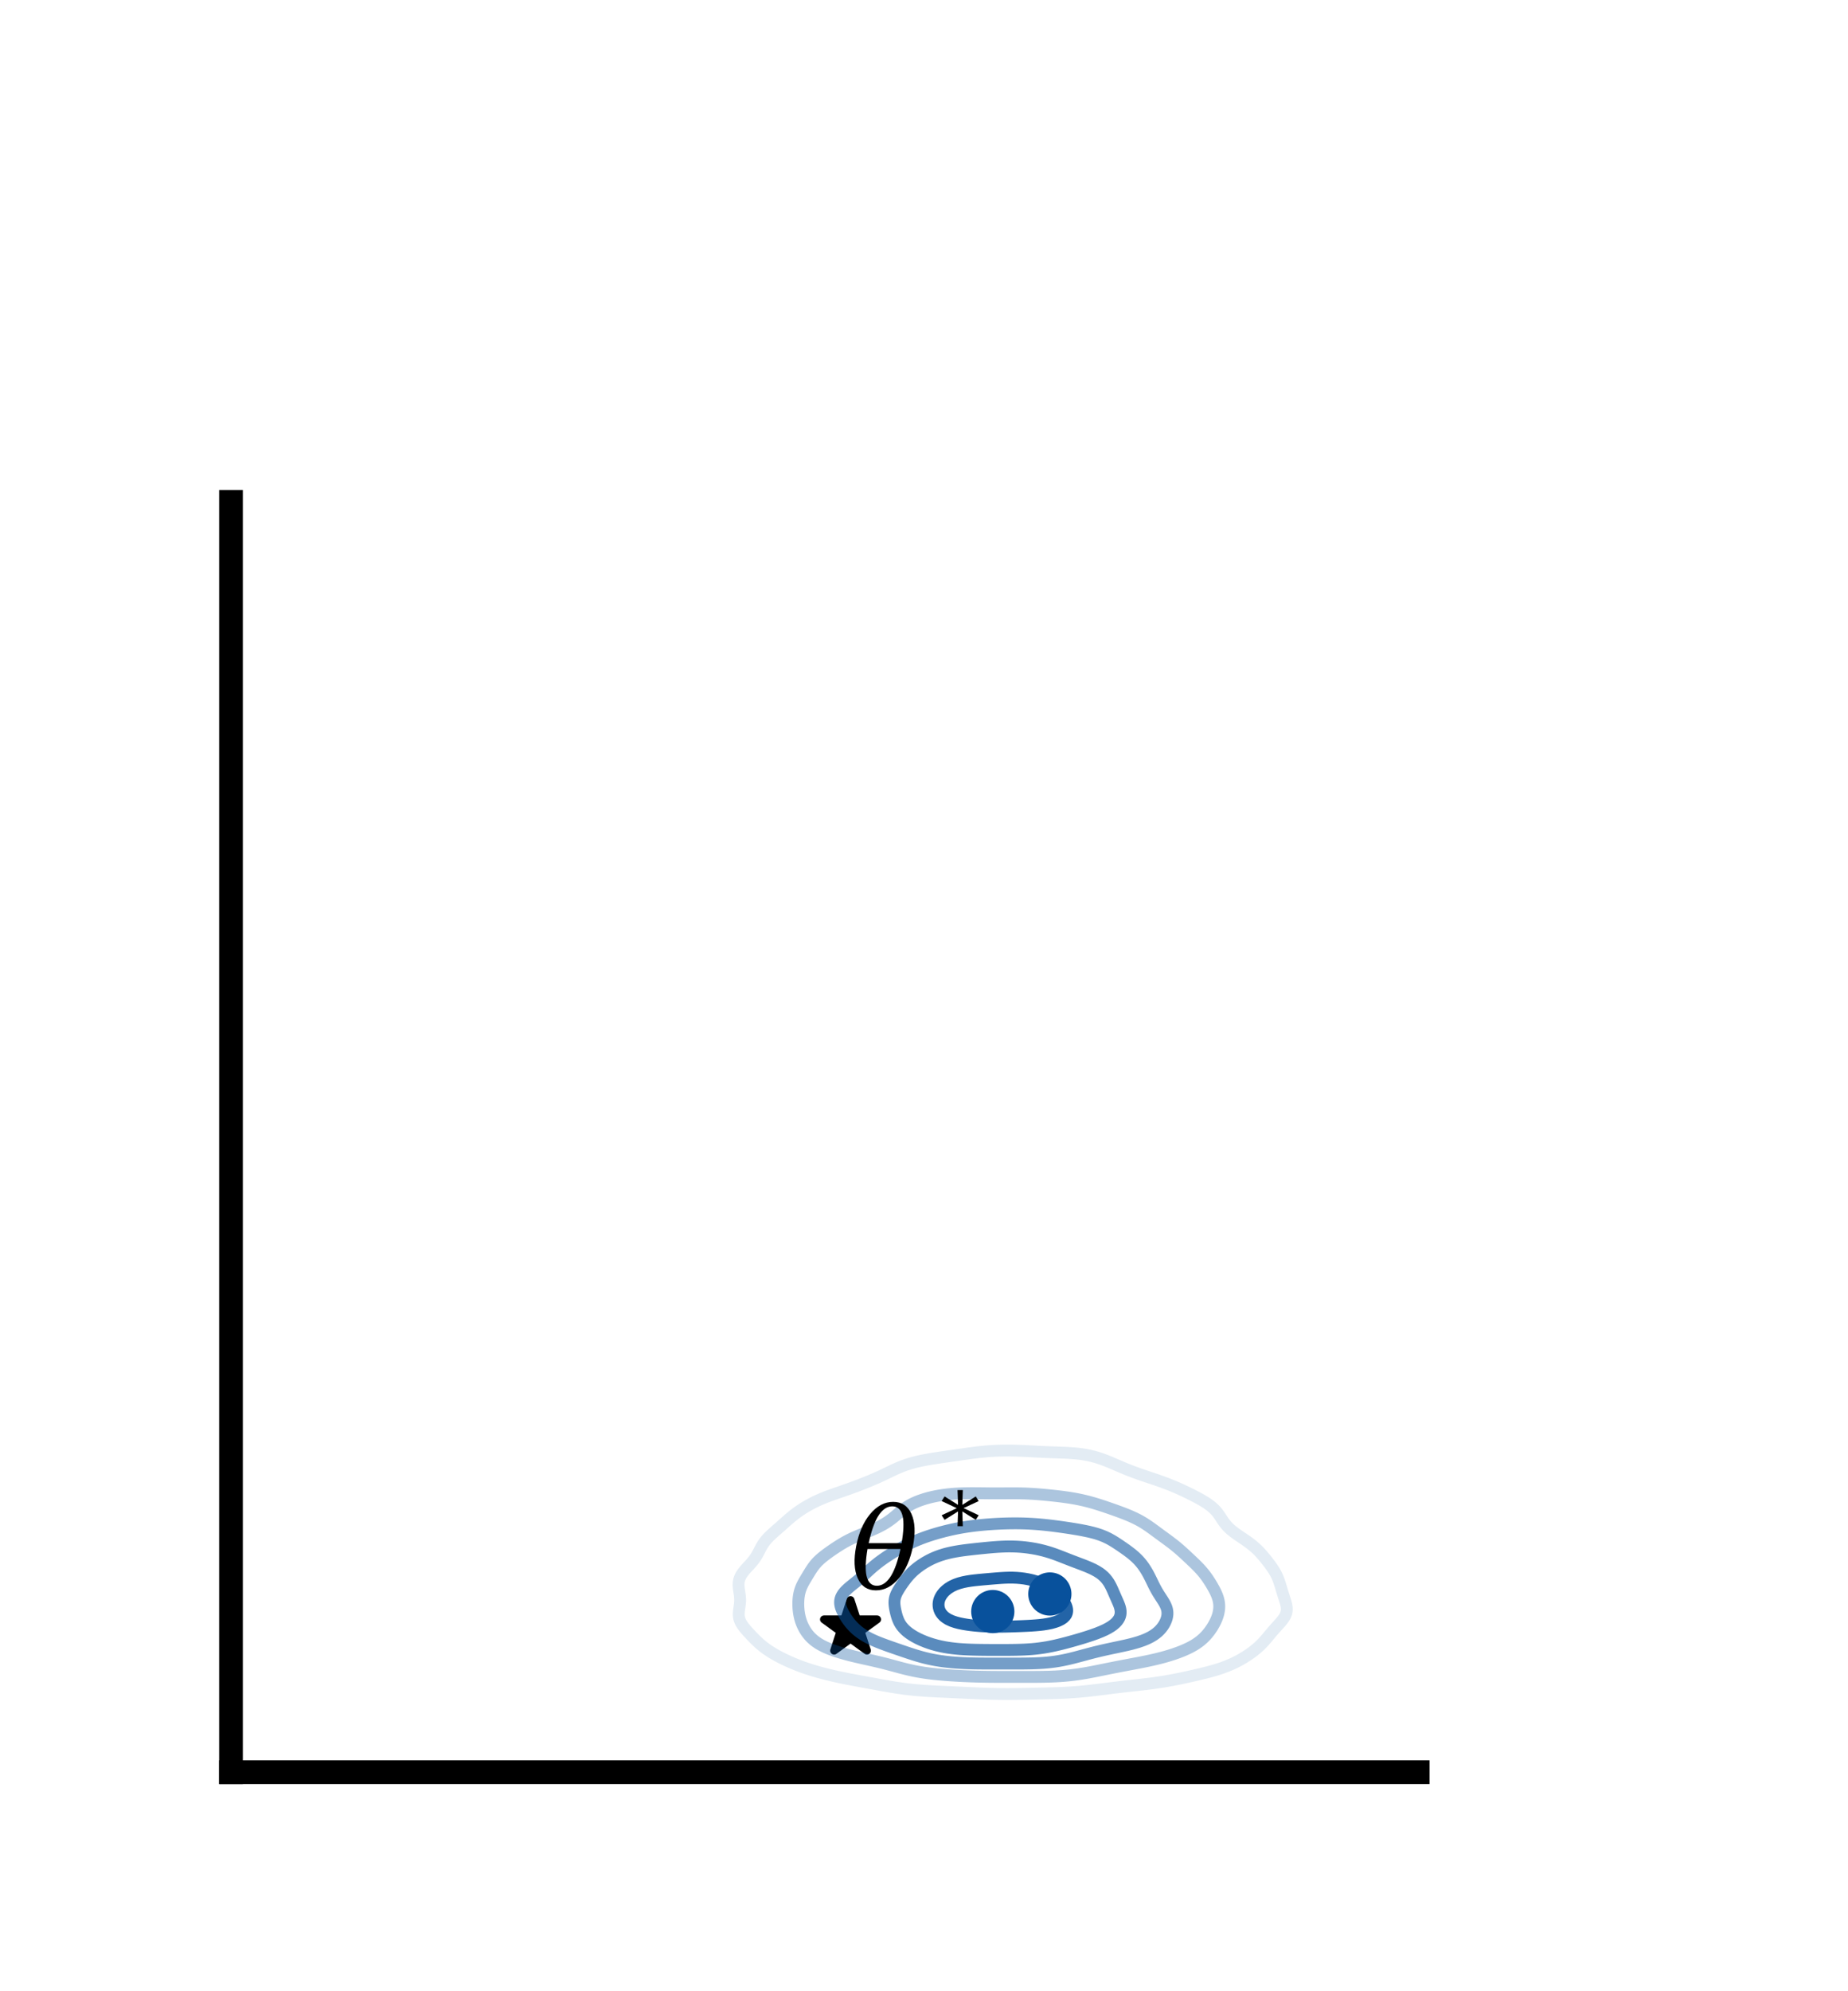 <?xml version="1.0" encoding="utf-8" standalone="no"?>
<!DOCTYPE svg PUBLIC "-//W3C//DTD SVG 1.1//EN"
  "http://www.w3.org/Graphics/SVG/1.1/DTD/svg11.dtd">
<svg xmlns:xlink="http://www.w3.org/1999/xlink" width="234pt" height="252pt" viewBox="0 0 234 252" xmlns="http://www.w3.org/2000/svg" version="1.1">
 <defs>
  <style type="text/css">*{stroke-linejoin: round; stroke-linecap: butt}</style>
 </defs>
 <g id="figure_1">
  <g id="patch_1">
   <path d="M 0 252 
L 234 252 
L 234 0 
L 0 0 
L 0 252 
z
" style="fill: none"/>
  </g>
  <g id="axes_1">
   <g id="patch_2">
    <path d="M 29.25 224.28 
L 179.511 224.28 
L 179.511 63.504 
L 29.25 63.504 
L 29.25 224.28 
z
" style="fill: none"/>
   </g>
   <g id="PathCollection_1">
    <defs>
     <path id="m582612c047" d="M 0 -3.536 
L -0.794 -1.093 
L -3.362 -1.093 
L -1.284 0.417 
L -2.078 2.86 
L -0 1.35 
L 2.078 2.86 
L 1.284 0.417 
L 3.362 -1.093 
L 0.794 -1.093 
z
" style="stroke: #000000"/>
    </defs>
    <g clip-path="url(#p7b5a9977d1)">
     <use xlink:href="#m582612c047" x="107.698" y="206.037" style="stroke: #000000"/>
    </g>
   </g>
   <g id="PathCollection_2">
    <defs>
     <path id="m63404ec399" d="M 0 2.236 
C 0.593 2.236 1.162 2 1.581 1.581 
C 2 1.162 2.236 0.593 2.236 0 
C 2.236 -0.593 2 -1.162 1.581 -1.581 
C 1.162 -2 0.593 -2.236 0 -2.236 
C -0.593 -2.236 -1.162 -2 -1.581 -1.581 
C -2 -1.162 -2.236 -0.593 -2.236 0 
C -2.236 0.593 -2 1.162 -1.581 1.581 
C -1.162 2 -0.593 2.236 0 2.236 
z
" style="stroke: #08519c"/>
    </defs>
    <g clip-path="url(#p7b5a9977d1)">
     <use xlink:href="#m63404ec399" x="132.936" y="201.729" style="fill: #08519c; stroke: #08519c"/>
    </g>
   </g>
   <g id="PathCollection_3">
    <g clip-path="url(#p7b5a9977d1)">
     <use xlink:href="#m63404ec399" x="125.71" y="203.952" style="fill: #08519c; stroke: #08519c"/>
    </g>
   </g>
   <g id="matplotlib.axis_1"/>
   <g id="matplotlib.axis_2"/>
   <g id="PathCollection_4"/>
   <g id="PathCollection_5">
    <path d="M 93.84 205.403 
L 93.729 205.185 
L 93.644 204.967 
L 93.584 204.749 
L 93.55 204.53 
L 93.537 204.312 
L 93.544 204.094 
L 93.564 203.876 
L 93.593 203.658 
L 93.626 203.44 
L 93.658 203.222 
L 93.686 203.003 
L 93.706 202.785 
L 93.716 202.567 
L 93.714 202.349 
L 93.702 202.131 
L 93.68 201.913 
L 93.65 201.695 
L 93.616 201.476 
L 93.582 201.258 
L 93.551 201.04 
L 93.528 200.822 
L 93.517 200.604 
L 93.522 200.386 
L 93.546 200.168 
L 93.591 199.95 
L 93.66 199.731 
L 93.755 199.513 
L 93.874 199.295 
L 93.94 199.194 
L 94.018 199.077 
L 94.183 198.859 
L 94.367 198.641 
L 94.424 198.577 
L 94.562 198.423 
L 94.763 198.204 
L 94.907 198.05 
L 94.965 197.986 
L 95.158 197.768 
L 95.342 197.55 
L 95.39 197.488 
L 95.508 197.332 
L 95.66 197.114 
L 95.799 196.896 
L 95.873 196.768 
L 95.925 196.677 
L 96.04 196.459 
L 96.153 196.241 
L 96.265 196.023 
L 96.357 195.853 
L 96.382 195.805 
L 96.507 195.587 
L 96.645 195.369 
L 96.799 195.15 
L 96.84 195.098 
L 96.97 194.932 
L 97.16 194.714 
L 97.323 194.543 
L 97.369 194.496 
L 97.592 194.278 
L 97.806 194.08 
L 97.829 194.06 
L 98.074 193.842 
L 98.29 193.653 
L 98.323 193.623 
L 98.572 193.405 
L 98.773 193.229 
L 98.821 193.187 
L 99.066 192.969 
L 99.256 192.8 
L 99.311 192.751 
L 99.555 192.533 
L 99.739 192.371 
L 99.804 192.315 
L 100.057 192.097 
L 100.223 191.959 
L 100.321 191.878 
L 100.596 191.66 
L 100.706 191.577 
L 100.886 191.442 
L 101.189 191.227 
L 101.193 191.224 
L 101.52 191.006 
L 101.672 190.908 
L 101.867 190.788 
L 102.156 190.615 
L 102.236 190.57 
L 102.629 190.351 
L 102.639 190.346 
L 103.052 190.133 
L 103.122 190.098 
L 103.507 189.915 
L 103.605 189.869 
L 103.998 189.697 
L 104.089 189.658 
L 104.532 189.479 
L 104.572 189.463 
L 105.055 189.28 
L 105.109 189.261 
L 105.539 189.107 
L 105.723 189.043 
L 106.022 188.939 
L 106.356 188.824 
L 106.505 188.773 
L 106.988 188.607 
L 106.99 188.606 
L 107.472 188.436 
L 107.602 188.388 
L 107.955 188.26 
L 108.197 188.17 
L 108.438 188.08 
L 108.774 187.952 
L 108.921 187.896 
L 109.337 187.734 
L 109.405 187.707 
L 109.885 187.516 
L 109.888 187.514 
L 110.371 187.314 
L 110.412 187.297 
L 110.854 187.107 
L 110.919 187.079 
L 111.338 186.892 
L 111.405 186.861 
L 111.821 186.667 
L 111.872 186.643 
L 112.304 186.435 
L 112.326 186.425 
L 112.776 186.207 
L 112.787 186.201 
L 113.237 185.989 
L 113.271 185.973 
L 113.725 185.771 
L 113.754 185.758 
L 114.237 185.562 
L 114.262 185.552 
L 114.72 185.386 
L 114.877 185.334 
L 115.204 185.23 
L 115.603 185.116 
L 115.687 185.093 
L 116.17 184.971 
L 116.496 184.898 
L 116.653 184.863 
L 117.137 184.766 
L 117.614 184.68 
L 117.62 184.679 
L 118.103 184.598 
L 118.586 184.522 
L 118.994 184.462 
L 119.07 184.45 
L 119.553 184.38 
L 120.036 184.311 
L 120.51 184.244 
L 120.519 184.242 
L 121.003 184.172 
L 121.486 184.103 
L 121.969 184.034 
L 122.028 184.025 
L 122.452 183.965 
L 122.936 183.899 
L 123.419 183.836 
L 123.662 183.807 
L 123.902 183.778 
L 124.385 183.727 
L 124.869 183.682 
L 125.352 183.645 
L 125.835 183.615 
L 126.318 183.594 
L 126.481 183.589 
L 126.802 183.58 
L 127.285 183.573 
L 127.768 183.573 
L 128.251 183.579 
L 128.67 183.589 
L 128.735 183.591 
L 129.218 183.607 
L 129.701 183.628 
L 130.184 183.651 
L 130.668 183.676 
L 131.151 183.702 
L 131.634 183.727 
L 132.117 183.751 
L 132.601 183.773 
L 133.084 183.792 
L 133.533 183.807 
L 133.567 183.808 
L 134.05 183.824 
L 134.534 183.841 
L 135.017 183.861 
L 135.5 183.887 
L 135.983 183.922 
L 136.467 183.968 
L 136.932 184.025 
L 136.95 184.028 
L 137.433 184.104 
L 137.916 184.198 
L 138.108 184.244 
L 138.4 184.313 
L 138.883 184.448 
L 138.927 184.462 
L 139.366 184.603 
L 139.582 184.68 
L 139.849 184.777 
L 140.159 184.898 
L 140.333 184.967 
L 140.692 185.116 
L 140.816 185.169 
L 141.203 185.334 
L 141.299 185.376 
L 141.709 185.552 
L 141.782 185.584 
L 142.223 185.771 
L 142.266 185.789 
L 142.749 185.987 
L 142.754 185.989 
L 143.232 186.176 
L 143.315 186.207 
L 143.715 186.357 
L 143.905 186.425 
L 144.199 186.53 
L 144.524 186.643 
L 144.682 186.698 
L 145.165 186.861 
L 145.165 186.861 
L 145.648 187.023 
L 145.815 187.079 
L 146.132 187.186 
L 146.458 187.297 
L 146.615 187.351 
L 147.081 187.516 
L 147.098 187.522 
L 147.582 187.699 
L 147.671 187.734 
L 148.065 187.885 
L 148.23 187.952 
L 148.548 188.08 
L 148.759 188.17 
L 149.031 188.285 
L 149.261 188.388 
L 149.515 188.5 
L 149.742 188.606 
L 149.998 188.725 
L 150.204 188.824 
L 150.481 188.958 
L 150.652 189.043 
L 150.964 189.198 
L 151.086 189.261 
L 151.448 189.448 
L 151.506 189.479 
L 151.909 189.697 
L 151.931 189.709 
L 152.291 189.915 
L 152.414 189.99 
L 152.646 190.133 
L 152.897 190.3 
L 152.973 190.351 
L 153.268 190.57 
L 153.381 190.661 
L 153.532 190.788 
L 153.765 191.006 
L 153.864 191.109 
L 153.972 191.224 
L 154.154 191.442 
L 154.318 191.66 
L 154.347 191.702 
L 154.469 191.878 
L 154.612 192.097 
L 154.753 192.315 
L 154.83 192.431 
L 154.899 192.533 
L 155.057 192.751 
L 155.229 192.969 
L 155.314 193.066 
L 155.423 193.187 
L 155.642 193.405 
L 155.797 193.545 
L 155.886 193.623 
L 156.156 193.842 
L 156.28 193.935 
L 156.448 194.06 
L 156.757 194.278 
L 156.763 194.282 
L 157.079 194.496 
L 157.247 194.608 
L 157.403 194.714 
L 157.722 194.932 
L 157.73 194.938 
L 158.032 195.15 
L 158.213 195.284 
L 158.325 195.369 
L 158.601 195.587 
L 158.696 195.667 
L 158.859 195.805 
L 159.099 196.023 
L 159.18 196.102 
L 159.323 196.241 
L 159.533 196.459 
L 159.663 196.603 
L 159.731 196.677 
L 159.921 196.896 
L 160.103 197.114 
L 160.146 197.168 
L 160.281 197.332 
L 160.454 197.55 
L 160.622 197.768 
L 160.629 197.778 
L 160.788 197.986 
L 160.947 198.204 
L 161.1 198.423 
L 161.113 198.442 
L 161.244 198.641 
L 161.379 198.859 
L 161.504 199.077 
L 161.596 199.253 
L 161.617 199.295 
L 161.72 199.513 
L 161.814 199.731 
L 161.899 199.95 
L 161.977 200.168 
L 162.05 200.386 
L 162.079 200.478 
L 162.119 200.604 
L 162.185 200.822 
L 162.25 201.04 
L 162.316 201.258 
L 162.381 201.476 
L 162.449 201.695 
L 162.517 201.913 
L 162.562 202.054 
L 162.587 202.131 
L 162.659 202.349 
L 162.728 202.567 
L 162.794 202.785 
L 162.852 203.003 
L 162.898 203.222 
L 162.929 203.44 
L 162.939 203.658 
L 162.925 203.876 
L 162.885 204.094 
L 162.814 204.312 
L 162.714 204.53 
L 162.584 204.749 
L 162.562 204.778 
L 162.432 204.967 
L 162.26 205.185 
L 162.079 205.392 
L 162.07 205.403 
L 161.878 205.621 
L 161.678 205.839 
L 161.596 205.928 
L 161.481 206.057 
L 161.288 206.276 
L 161.113 206.474 
L 161.096 206.494 
L 160.914 206.712 
L 160.731 206.93 
L 160.629 207.05 
L 160.549 207.148 
L 160.367 207.366 
L 160.176 207.584 
L 160.146 207.618 
L 159.983 207.802 
L 159.775 208.021 
L 159.663 208.13 
L 159.555 208.239 
L 159.32 208.457 
L 159.18 208.576 
L 159.068 208.675 
L 158.799 208.893 
L 158.696 208.97 
L 158.513 209.111 
L 158.213 209.324 
L 158.205 209.329 
L 157.883 209.548 
L 157.73 209.644 
L 157.537 209.766 
L 157.247 209.937 
L 157.167 209.984 
L 156.769 210.202 
L 156.763 210.205 
L 156.339 210.42 
L 156.28 210.448 
L 155.868 210.638 
L 155.797 210.669 
L 155.345 210.856 
L 155.314 210.869 
L 154.83 211.049 
L 154.758 211.075 
L 154.347 211.213 
L 154.094 211.293 
L 153.864 211.363 
L 153.381 211.501 
L 153.343 211.511 
L 152.897 211.63 
L 152.505 211.729 
L 152.414 211.752 
L 151.931 211.869 
L 151.599 211.947 
L 151.448 211.982 
L 150.964 212.093 
L 150.642 212.165 
L 150.481 212.201 
L 149.998 212.307 
L 149.636 212.383 
L 149.515 212.409 
L 149.031 212.508 
L 148.548 212.602 
L 148.548 212.602 
L 148.065 212.691 
L 147.582 212.776 
L 147.314 212.82 
L 147.098 212.855 
L 146.615 212.928 
L 146.132 212.997 
L 145.823 213.038 
L 145.648 213.061 
L 145.165 213.121 
L 144.682 213.179 
L 144.199 213.233 
L 143.994 213.256 
L 143.715 213.287 
L 143.232 213.341 
L 142.749 213.394 
L 142.266 213.449 
L 142.045 213.474 
L 141.782 213.505 
L 141.299 213.563 
L 140.816 213.622 
L 140.333 213.681 
L 140.246 213.692 
L 139.849 213.743 
L 139.366 213.804 
L 138.883 213.863 
L 138.485 213.91 
L 138.4 213.921 
L 137.916 213.976 
L 137.433 214.028 
L 136.95 214.075 
L 136.467 214.116 
L 136.307 214.128 
L 135.983 214.154 
L 135.5 214.187 
L 135.017 214.215 
L 134.534 214.239 
L 134.05 214.259 
L 133.567 214.275 
L 133.084 214.29 
L 132.601 214.302 
L 132.117 214.314 
L 131.634 214.325 
L 131.151 214.336 
L 130.668 214.346 
L 130.654 214.347 
L 130.184 214.357 
L 129.701 214.367 
L 129.218 214.376 
L 128.735 214.384 
L 128.251 214.389 
L 127.768 214.392 
L 127.285 214.392 
L 126.802 214.389 
L 126.318 214.382 
L 125.835 214.372 
L 125.352 214.359 
L 124.958 214.347 
L 124.869 214.344 
L 124.385 214.327 
L 123.902 214.307 
L 123.419 214.287 
L 122.936 214.265 
L 122.452 214.243 
L 121.969 214.22 
L 121.486 214.198 
L 121.003 214.176 
L 120.519 214.154 
L 120.036 214.132 
L 119.96 214.128 
L 119.553 214.111 
L 119.07 214.089 
L 118.586 214.066 
L 118.103 214.04 
L 117.62 214.013 
L 117.137 213.982 
L 116.653 213.946 
L 116.223 213.91 
L 116.17 213.906 
L 115.687 213.862 
L 115.204 213.811 
L 114.72 213.755 
L 114.244 213.692 
L 114.237 213.691 
L 113.754 213.623 
L 113.271 213.549 
L 112.812 213.474 
L 112.787 213.47 
L 112.304 213.387 
L 111.821 213.301 
L 111.571 213.256 
L 111.338 213.213 
L 110.854 213.125 
L 110.385 213.038 
L 110.371 213.035 
L 109.888 212.947 
L 109.405 212.859 
L 109.19 212.82 
L 108.921 212.771 
L 108.438 212.683 
L 108.004 212.602 
L 107.955 212.592 
L 107.472 212.501 
L 106.988 212.405 
L 106.882 212.383 
L 106.505 212.306 
L 106.022 212.203 
L 105.853 212.165 
L 105.539 212.095 
L 105.055 211.981 
L 104.916 211.947 
L 104.572 211.862 
L 104.089 211.737 
L 104.061 211.729 
L 103.605 211.605 
L 103.279 211.511 
L 103.122 211.465 
L 102.639 211.317 
L 102.564 211.293 
L 102.156 211.16 
L 101.909 211.075 
L 101.672 210.993 
L 101.304 210.856 
L 101.189 210.814 
L 100.743 210.638 
L 100.706 210.624 
L 100.223 210.422 
L 100.218 210.42 
L 99.739 210.208 
L 99.726 210.202 
L 99.263 209.984 
L 99.256 209.981 
L 98.825 209.766 
L 98.773 209.738 
L 98.412 209.548 
L 98.29 209.478 
L 98.025 209.329 
L 97.806 209.197 
L 97.663 209.111 
L 97.328 208.893 
L 97.323 208.889 
L 97.009 208.675 
L 96.84 208.547 
L 96.716 208.457 
L 96.444 208.239 
L 96.357 208.163 
L 96.186 208.021 
L 95.947 207.802 
L 95.873 207.731 
L 95.716 207.584 
L 95.497 207.366 
L 95.39 207.254 
L 95.284 207.148 
L 95.075 206.93 
L 94.907 206.746 
L 94.874 206.712 
L 94.672 206.494 
L 94.481 206.276 
L 94.424 206.206 
L 94.297 206.057 
L 94.126 205.839 
L 93.974 205.621 
L 93.94 205.565 
L 93.84 205.403 
z
" clip-path="url(#p7b5a9977d1)" style="fill: none; stroke: #08519c; stroke-opacity: 0.111; stroke-width: 1.5"/>
   </g>
   <g id="PathCollection_6">
    <path d="M 101.164 204.094 
L 101.135 203.876 
L 101.112 203.658 
L 101.096 203.44 
L 101.086 203.222 
L 101.082 203.003 
L 101.085 202.785 
L 101.094 202.567 
L 101.11 202.349 
L 101.133 202.131 
L 101.165 201.913 
L 101.189 201.785 
L 101.206 201.695 
L 101.256 201.476 
L 101.317 201.258 
L 101.391 201.04 
L 101.478 200.822 
L 101.578 200.604 
L 101.672 200.418 
L 101.689 200.386 
L 101.807 200.168 
L 101.933 199.95 
L 102.064 199.731 
L 102.156 199.579 
L 102.196 199.513 
L 102.328 199.295 
L 102.46 199.077 
L 102.594 198.859 
L 102.639 198.788 
L 102.733 198.641 
L 102.879 198.423 
L 103.036 198.204 
L 103.122 198.094 
L 103.208 197.986 
L 103.399 197.768 
L 103.605 197.553 
L 103.609 197.55 
L 103.842 197.332 
L 104.089 197.118 
L 104.094 197.114 
L 104.368 196.896 
L 104.572 196.74 
L 104.655 196.677 
L 104.956 196.459 
L 105.055 196.388 
L 105.266 196.241 
L 105.539 196.054 
L 105.584 196.023 
L 105.912 195.805 
L 106.022 195.733 
L 106.252 195.587 
L 106.505 195.429 
L 106.606 195.369 
L 106.981 195.15 
L 106.988 195.147 
L 107.387 194.932 
L 107.472 194.889 
L 107.827 194.714 
L 107.955 194.654 
L 108.306 194.496 
L 108.438 194.438 
L 108.82 194.278 
L 108.921 194.236 
L 109.358 194.06 
L 109.405 194.041 
L 109.888 193.847 
L 109.901 193.842 
L 110.371 193.647 
L 110.424 193.623 
L 110.854 193.434 
L 110.915 193.405 
L 111.338 193.202 
L 111.366 193.187 
L 111.774 192.969 
L 111.821 192.943 
L 112.141 192.751 
L 112.304 192.647 
L 112.476 192.533 
L 112.783 192.315 
L 112.787 192.312 
L 113.064 192.097 
L 113.271 191.929 
L 113.332 191.878 
L 113.589 191.66 
L 113.754 191.52 
L 113.846 191.442 
L 114.109 191.224 
L 114.237 191.122 
L 114.389 191.006 
L 114.694 190.788 
L 114.72 190.771 
L 115.04 190.57 
L 115.204 190.476 
L 115.435 190.351 
L 115.687 190.227 
L 115.894 190.133 
L 116.17 190.017 
L 116.435 189.915 
L 116.653 189.837 
L 117.081 189.697 
L 117.137 189.68 
L 117.62 189.545 
L 117.888 189.479 
L 118.103 189.428 
L 118.586 189.327 
L 118.957 189.261 
L 119.07 189.241 
L 119.553 189.17 
L 120.036 189.111 
L 120.519 189.064 
L 120.803 189.043 
L 121.003 189.028 
L 121.486 189.002 
L 121.969 188.984 
L 122.452 188.974 
L 122.936 188.969 
L 123.419 188.97 
L 123.902 188.973 
L 124.385 188.978 
L 124.869 188.984 
L 125.352 188.989 
L 125.835 188.992 
L 126.318 188.992 
L 126.802 188.991 
L 127.285 188.988 
L 127.768 188.985 
L 128.251 188.984 
L 128.735 188.986 
L 129.218 188.992 
L 129.701 189.005 
L 130.184 189.024 
L 130.525 189.043 
L 130.668 189.05 
L 131.151 189.082 
L 131.634 189.119 
L 132.117 189.161 
L 132.601 189.207 
L 133.084 189.256 
L 133.131 189.261 
L 133.567 189.307 
L 134.05 189.363 
L 134.534 189.423 
L 134.94 189.479 
L 135.017 189.489 
L 135.5 189.561 
L 135.983 189.642 
L 136.278 189.697 
L 136.467 189.732 
L 136.95 189.832 
L 137.307 189.915 
L 137.433 189.944 
L 137.916 190.067 
L 138.152 190.133 
L 138.4 190.202 
L 138.883 190.347 
L 138.898 190.351 
L 139.366 190.499 
L 139.577 190.57 
L 139.849 190.658 
L 140.227 190.788 
L 140.333 190.823 
L 140.816 190.991 
L 140.857 191.006 
L 141.299 191.162 
L 141.468 191.224 
L 141.782 191.337 
L 142.06 191.442 
L 142.266 191.519 
L 142.623 191.66 
L 142.749 191.711 
L 143.148 191.878 
L 143.232 191.915 
L 143.629 192.097 
L 143.715 192.138 
L 144.068 192.315 
L 144.199 192.384 
L 144.468 192.533 
L 144.682 192.659 
L 144.834 192.751 
L 145.165 192.964 
L 145.173 192.969 
L 145.496 193.187 
L 145.648 193.296 
L 145.804 193.405 
L 146.102 193.623 
L 146.132 193.646 
L 146.4 193.842 
L 146.615 194.001 
L 146.695 194.06 
L 146.993 194.278 
L 147.098 194.356 
L 147.292 194.496 
L 147.582 194.709 
L 147.589 194.714 
L 147.888 194.932 
L 148.065 195.065 
L 148.18 195.15 
L 148.466 195.369 
L 148.548 195.434 
L 148.744 195.587 
L 149.009 195.805 
L 149.031 195.824 
L 149.27 196.023 
L 149.515 196.239 
L 149.517 196.241 
L 149.763 196.459 
L 149.998 196.676 
L 149.999 196.677 
L 150.236 196.896 
L 150.468 197.114 
L 150.481 197.127 
L 150.702 197.332 
L 150.931 197.55 
L 150.964 197.582 
L 151.161 197.768 
L 151.386 197.986 
L 151.448 198.048 
L 151.605 198.204 
L 151.817 198.423 
L 151.931 198.544 
L 152.02 198.641 
L 152.212 198.859 
L 152.395 199.077 
L 152.414 199.101 
L 152.566 199.295 
L 152.729 199.513 
L 152.885 199.731 
L 152.897 199.749 
L 153.031 199.95 
L 153.172 200.168 
L 153.31 200.386 
L 153.381 200.501 
L 153.441 200.604 
L 153.567 200.822 
L 153.689 201.04 
L 153.806 201.258 
L 153.864 201.373 
L 153.915 201.476 
L 154.014 201.695 
L 154.105 201.913 
L 154.184 202.131 
L 154.252 202.349 
L 154.306 202.567 
L 154.346 202.785 
L 154.347 202.79 
L 154.373 203.003 
L 154.385 203.222 
L 154.383 203.44 
L 154.367 203.658 
L 154.347 203.81 
L 154.338 203.876 
L 154.297 204.094 
L 154.244 204.312 
L 154.179 204.53 
L 154.102 204.749 
L 154.014 204.967 
L 153.916 205.185 
L 153.864 205.289 
L 153.807 205.403 
L 153.689 205.621 
L 153.561 205.839 
L 153.423 206.057 
L 153.381 206.118 
L 153.274 206.276 
L 153.115 206.494 
L 152.942 206.712 
L 152.897 206.763 
L 152.755 206.93 
L 152.551 207.148 
L 152.414 207.281 
L 152.326 207.366 
L 152.077 207.584 
L 151.931 207.7 
L 151.799 207.802 
L 151.487 208.021 
L 151.448 208.046 
L 151.137 208.239 
L 150.964 208.335 
L 150.742 208.457 
L 150.481 208.587 
L 150.299 208.675 
L 149.998 208.809 
L 149.802 208.893 
L 149.515 209.009 
L 149.249 209.111 
L 149.031 209.191 
L 148.633 209.329 
L 148.548 209.358 
L 148.065 209.511 
L 147.945 209.548 
L 147.582 209.654 
L 147.175 209.766 
L 147.098 209.786 
L 146.615 209.91 
L 146.306 209.984 
L 146.132 210.025 
L 145.648 210.134 
L 145.329 210.202 
L 145.165 210.237 
L 144.682 210.335 
L 144.248 210.42 
L 144.199 210.43 
L 143.715 210.522 
L 143.232 210.613 
L 143.098 210.638 
L 142.749 210.704 
L 142.266 210.795 
L 141.943 210.856 
L 141.782 210.887 
L 141.299 210.981 
L 140.826 211.075 
L 140.816 211.077 
L 140.333 211.173 
L 139.849 211.272 
L 139.749 211.293 
L 139.366 211.37 
L 138.883 211.468 
L 138.667 211.511 
L 138.4 211.563 
L 137.916 211.654 
L 137.5 211.729 
L 137.433 211.741 
L 136.95 211.821 
L 136.467 211.894 
L 136.072 211.947 
L 135.983 211.959 
L 135.5 212.016 
L 135.017 212.064 
L 134.534 212.105 
L 134.05 212.138 
L 133.567 212.164 
L 133.529 212.165 
L 133.084 212.184 
L 132.601 212.198 
L 132.117 212.209 
L 131.634 212.216 
L 131.151 212.22 
L 130.668 212.222 
L 130.184 212.223 
L 129.701 212.223 
L 129.218 212.223 
L 128.735 212.223 
L 128.251 212.223 
L 127.768 212.223 
L 127.285 212.223 
L 126.802 212.222 
L 126.318 212.221 
L 125.835 212.218 
L 125.352 212.214 
L 124.869 212.208 
L 124.385 212.2 
L 123.902 212.189 
L 123.419 212.176 
L 123.108 212.165 
L 122.936 212.16 
L 122.452 212.141 
L 121.969 212.12 
L 121.486 212.095 
L 121.003 212.068 
L 120.519 212.038 
L 120.036 212.005 
L 119.553 211.968 
L 119.306 211.947 
L 119.07 211.927 
L 118.586 211.882 
L 118.103 211.831 
L 117.62 211.773 
L 117.297 211.729 
L 117.137 211.707 
L 116.653 211.633 
L 116.17 211.549 
L 115.974 211.511 
L 115.687 211.454 
L 115.204 211.35 
L 114.96 211.293 
L 114.72 211.235 
L 114.237 211.113 
L 114.091 211.075 
L 113.754 210.985 
L 113.282 210.856 
L 113.271 210.853 
L 112.787 210.723 
L 112.469 210.638 
L 112.304 210.595 
L 111.821 210.471 
L 111.613 210.42 
L 111.338 210.353 
L 110.854 210.239 
L 110.691 210.202 
L 110.371 210.13 
L 109.888 210.022 
L 109.716 209.984 
L 109.405 209.915 
L 108.921 209.806 
L 108.745 209.766 
L 108.438 209.694 
L 107.955 209.578 
L 107.832 209.548 
L 107.472 209.456 
L 107 209.329 
L 106.988 209.326 
L 106.505 209.187 
L 106.253 209.111 
L 106.022 209.038 
L 105.587 208.893 
L 105.539 208.876 
L 105.055 208.696 
L 105.003 208.675 
L 104.572 208.492 
L 104.494 208.457 
L 104.089 208.257 
L 104.053 208.239 
L 103.673 208.021 
L 103.605 207.977 
L 103.345 207.802 
L 103.122 207.634 
L 103.059 207.584 
L 102.81 207.366 
L 102.639 207.197 
L 102.591 207.148 
L 102.397 206.93 
L 102.225 206.712 
L 102.156 206.615 
L 102.07 206.494 
L 101.931 206.276 
L 101.806 206.057 
L 101.694 205.839 
L 101.672 205.793 
L 101.593 205.621 
L 101.503 205.403 
L 101.424 205.185 
L 101.355 204.967 
L 101.295 204.749 
L 101.244 204.53 
L 101.2 204.312 
L 101.189 204.244 
L 101.164 204.094 
z
" clip-path="url(#p7b5a9977d1)" style="fill: none; stroke: #08519c; stroke-opacity: 0.333; stroke-width: 1.5"/>
   </g>
   <g id="PathCollection_7">
    <path d="M 106.481 203.44 
L 106.423 203.222 
L 106.385 203.003 
L 106.372 202.785 
L 106.385 202.567 
L 106.428 202.349 
L 106.501 202.131 
L 106.505 202.123 
L 106.61 201.913 
L 106.752 201.695 
L 106.924 201.476 
L 106.988 201.407 
L 107.129 201.258 
L 107.36 201.04 
L 107.472 200.943 
L 107.613 200.822 
L 107.879 200.604 
L 107.955 200.543 
L 108.152 200.386 
L 108.424 200.168 
L 108.438 200.156 
L 108.69 199.95 
L 108.921 199.755 
L 108.948 199.731 
L 109.197 199.513 
L 109.405 199.327 
L 109.439 199.295 
L 109.675 199.077 
L 109.888 198.883 
L 109.913 198.859 
L 110.151 198.641 
L 110.371 198.447 
L 110.398 198.423 
L 110.651 198.204 
L 110.854 198.038 
L 110.917 197.986 
L 111.193 197.768 
L 111.338 197.66 
L 111.483 197.55 
L 111.786 197.332 
L 111.821 197.308 
L 112.099 197.114 
L 112.304 196.977 
L 112.426 196.896 
L 112.766 196.677 
L 112.787 196.664 
L 113.117 196.459 
L 113.271 196.368 
L 113.483 196.241 
L 113.754 196.086 
L 113.865 196.023 
L 114.237 195.819 
L 114.264 195.805 
L 114.683 195.587 
L 114.72 195.568 
L 115.126 195.369 
L 115.204 195.331 
L 115.597 195.15 
L 115.687 195.11 
L 116.102 194.932 
L 116.17 194.903 
L 116.646 194.714 
L 116.653 194.711 
L 117.137 194.532 
L 117.241 194.496 
L 117.62 194.364 
L 117.894 194.278 
L 118.103 194.209 
L 118.586 194.066 
L 118.608 194.06 
L 119.07 193.928 
L 119.406 193.842 
L 119.553 193.802 
L 120.036 193.683 
L 120.3 193.623 
L 120.519 193.572 
L 121.003 193.47 
L 121.338 193.405 
L 121.486 193.376 
L 121.969 193.291 
L 122.452 193.214 
L 122.642 193.187 
L 122.936 193.146 
L 123.419 193.084 
L 123.902 193.03 
L 124.385 192.982 
L 124.526 192.969 
L 124.869 192.939 
L 125.352 192.902 
L 125.835 192.87 
L 126.318 192.843 
L 126.802 192.821 
L 127.285 192.804 
L 127.768 192.793 
L 128.251 192.787 
L 128.735 192.786 
L 129.218 192.792 
L 129.701 192.804 
L 130.184 192.823 
L 130.668 192.848 
L 131.151 192.88 
L 131.634 192.919 
L 132.117 192.965 
L 132.157 192.969 
L 132.601 193.016 
L 133.084 193.071 
L 133.567 193.132 
L 133.985 193.187 
L 134.05 193.196 
L 134.534 193.263 
L 135.017 193.333 
L 135.489 193.405 
L 135.5 193.407 
L 135.983 193.484 
L 136.467 193.565 
L 136.794 193.623 
L 136.95 193.652 
L 137.433 193.747 
L 137.879 193.842 
L 137.916 193.85 
L 138.4 193.969 
L 138.729 194.06 
L 138.883 194.105 
L 139.366 194.265 
L 139.4 194.278 
L 139.849 194.457 
L 139.936 194.496 
L 140.333 194.685 
L 140.389 194.714 
L 140.785 194.932 
L 140.816 194.95 
L 141.143 195.15 
L 141.299 195.248 
L 141.482 195.369 
L 141.782 195.567 
L 141.811 195.587 
L 142.128 195.805 
L 142.266 195.898 
L 142.44 196.023 
L 142.747 196.241 
L 142.749 196.243 
L 143.037 196.459 
L 143.232 196.609 
L 143.316 196.677 
L 143.576 196.896 
L 143.715 197.018 
L 143.819 197.114 
L 144.043 197.332 
L 144.199 197.495 
L 144.249 197.55 
L 144.438 197.768 
L 144.613 197.986 
L 144.682 198.078 
L 144.775 198.204 
L 144.925 198.423 
L 145.066 198.641 
L 145.165 198.805 
L 145.198 198.859 
L 145.324 199.077 
L 145.443 199.295 
L 145.556 199.513 
L 145.648 199.697 
L 145.666 199.731 
L 145.774 199.95 
L 145.88 200.168 
L 145.985 200.386 
L 146.091 200.604 
L 146.132 200.684 
L 146.202 200.822 
L 146.317 201.04 
L 146.437 201.258 
L 146.562 201.476 
L 146.615 201.564 
L 146.695 201.695 
L 146.834 201.913 
L 146.974 202.131 
L 147.098 202.323 
L 147.115 202.349 
L 147.256 202.567 
L 147.389 202.785 
L 147.509 203.003 
L 147.582 203.154 
L 147.614 203.222 
L 147.701 203.44 
L 147.766 203.658 
L 147.808 203.876 
L 147.827 204.094 
L 147.823 204.312 
L 147.798 204.53 
L 147.752 204.749 
L 147.686 204.967 
L 147.601 205.185 
L 147.582 205.226 
L 147.498 205.403 
L 147.376 205.621 
L 147.233 205.839 
L 147.098 206.018 
L 147.067 206.057 
L 146.876 206.276 
L 146.654 206.494 
L 146.615 206.527 
L 146.394 206.712 
L 146.132 206.901 
L 146.09 206.93 
L 145.729 207.148 
L 145.648 207.191 
L 145.299 207.366 
L 145.165 207.426 
L 144.781 207.584 
L 144.682 207.621 
L 144.199 207.788 
L 144.152 207.802 
L 143.715 207.931 
L 143.389 208.021 
L 143.232 208.061 
L 142.749 208.178 
L 142.484 208.239 
L 142.266 208.287 
L 141.782 208.391 
L 141.476 208.457 
L 141.299 208.494 
L 140.816 208.596 
L 140.446 208.675 
L 140.333 208.699 
L 139.849 208.806 
L 139.469 208.893 
L 139.366 208.917 
L 138.883 209.033 
L 138.566 209.111 
L 138.4 209.153 
L 137.916 209.278 
L 137.722 209.329 
L 137.433 209.407 
L 136.95 209.537 
L 136.909 209.548 
L 136.467 209.667 
L 136.088 209.766 
L 135.983 209.793 
L 135.5 209.913 
L 135.194 209.984 
L 135.017 210.024 
L 134.534 210.124 
L 134.108 210.202 
L 134.05 210.212 
L 133.567 210.287 
L 133.084 210.35 
L 132.601 210.401 
L 132.371 210.42 
L 132.117 210.441 
L 131.634 210.471 
L 131.151 210.494 
L 130.668 210.51 
L 130.184 210.52 
L 129.701 210.527 
L 129.218 210.53 
L 128.735 210.532 
L 128.251 210.532 
L 127.768 210.532 
L 127.285 210.532 
L 126.802 210.532 
L 126.318 210.532 
L 125.835 210.532 
L 125.352 210.532 
L 124.869 210.531 
L 124.385 210.528 
L 123.902 210.524 
L 123.419 210.517 
L 122.936 210.506 
L 122.452 210.49 
L 121.969 210.47 
L 121.486 210.444 
L 121.119 210.42 
L 121.003 210.412 
L 120.519 210.373 
L 120.036 210.326 
L 119.553 210.269 
L 119.07 210.203 
L 119.062 210.202 
L 118.586 210.126 
L 118.103 210.036 
L 117.851 209.984 
L 117.62 209.935 
L 117.137 209.82 
L 116.928 209.766 
L 116.653 209.693 
L 116.17 209.554 
L 116.149 209.548 
L 115.687 209.406 
L 115.448 209.329 
L 115.204 209.25 
L 114.786 209.111 
L 114.72 209.089 
L 114.237 208.925 
L 114.142 208.893 
L 113.754 208.759 
L 113.506 208.675 
L 113.271 208.592 
L 112.879 208.457 
L 112.787 208.424 
L 112.304 208.253 
L 112.264 208.239 
L 111.821 208.075 
L 111.67 208.021 
L 111.338 207.89 
L 111.114 207.802 
L 110.854 207.691 
L 110.604 207.584 
L 110.371 207.475 
L 110.143 207.366 
L 109.888 207.232 
L 109.73 207.148 
L 109.405 206.956 
L 109.36 206.93 
L 109.03 206.712 
L 108.921 206.633 
L 108.734 206.494 
L 108.467 206.276 
L 108.438 206.25 
L 108.226 206.057 
L 108.007 205.839 
L 107.955 205.783 
L 107.807 205.621 
L 107.623 205.403 
L 107.472 205.209 
L 107.453 205.185 
L 107.296 204.967 
L 107.149 204.749 
L 107.01 204.53 
L 106.988 204.495 
L 106.882 204.312 
L 106.763 204.094 
L 106.656 203.876 
L 106.56 203.658 
L 106.505 203.507 
L 106.481 203.44 
z
" clip-path="url(#p7b5a9977d1)" style="fill: none; stroke: #08519c; stroke-opacity: 0.556; stroke-width: 1.5"/>
   </g>
   <g id="PathCollection_8">
    <path d="M 113.261 203.003 
L 113.255 202.785 
L 113.266 202.567 
L 113.271 202.534 
L 113.296 202.349 
L 113.347 202.131 
L 113.419 201.913 
L 113.51 201.695 
L 113.619 201.476 
L 113.742 201.258 
L 113.754 201.239 
L 113.873 201.04 
L 114.013 200.822 
L 114.159 200.604 
L 114.237 200.492 
L 114.31 200.386 
L 114.466 200.168 
L 114.628 199.95 
L 114.72 199.831 
L 114.799 199.731 
L 114.98 199.513 
L 115.173 199.295 
L 115.204 199.263 
L 115.383 199.077 
L 115.61 198.859 
L 115.687 198.789 
L 115.857 198.641 
L 116.123 198.423 
L 116.17 198.387 
L 116.416 198.204 
L 116.653 198.038 
L 116.73 197.986 
L 117.074 197.768 
L 117.137 197.73 
L 117.453 197.55 
L 117.62 197.46 
L 117.874 197.332 
L 118.103 197.223 
L 118.353 197.114 
L 118.586 197.017 
L 118.913 196.896 
L 119.07 196.84 
L 119.553 196.689 
L 119.594 196.677 
L 120.036 196.562 
L 120.485 196.459 
L 120.519 196.452 
L 121.003 196.36 
L 121.486 196.28 
L 121.746 196.241 
L 121.969 196.209 
L 122.452 196.147 
L 122.936 196.09 
L 123.419 196.036 
L 123.536 196.023 
L 123.902 195.984 
L 124.385 195.935 
L 124.869 195.887 
L 125.352 195.842 
L 125.785 195.805 
L 125.835 195.801 
L 126.318 195.765 
L 126.802 195.738 
L 127.285 195.719 
L 127.768 195.711 
L 128.251 195.716 
L 128.735 195.733 
L 129.218 195.763 
L 129.673 195.805 
L 129.701 195.808 
L 130.184 195.866 
L 130.668 195.938 
L 131.149 196.023 
L 131.151 196.023 
L 131.634 196.125 
L 132.117 196.241 
L 132.119 196.241 
L 132.601 196.375 
L 132.878 196.459 
L 133.084 196.524 
L 133.531 196.677 
L 133.567 196.69 
L 134.05 196.869 
L 134.119 196.896 
L 134.534 197.056 
L 134.679 197.114 
L 135.017 197.245 
L 135.235 197.332 
L 135.5 197.434 
L 135.8 197.55 
L 135.983 197.619 
L 136.376 197.768 
L 136.467 197.802 
L 136.95 197.985 
L 136.954 197.986 
L 137.433 198.172 
L 137.514 198.204 
L 137.916 198.371 
L 138.033 198.423 
L 138.4 198.592 
L 138.497 198.641 
L 138.883 198.849 
L 138.899 198.859 
L 139.239 199.077 
L 139.366 199.168 
L 139.529 199.295 
L 139.777 199.513 
L 139.849 199.586 
L 139.986 199.731 
L 140.167 199.95 
L 140.326 200.168 
L 140.333 200.177 
L 140.464 200.386 
L 140.587 200.604 
L 140.699 200.822 
L 140.804 201.04 
L 140.816 201.067 
L 140.902 201.258 
L 140.996 201.476 
L 141.091 201.695 
L 141.186 201.913 
L 141.283 202.131 
L 141.299 202.168 
L 141.379 202.349 
L 141.476 202.567 
L 141.572 202.785 
L 141.662 203.003 
L 141.745 203.222 
L 141.782 203.34 
L 141.814 203.44 
L 141.865 203.658 
L 141.895 203.876 
L 141.901 204.094 
L 141.879 204.312 
L 141.826 204.53 
L 141.782 204.64 
L 141.739 204.749 
L 141.615 204.967 
L 141.452 205.185 
L 141.299 205.348 
L 141.247 205.403 
L 140.994 205.621 
L 140.816 205.75 
L 140.69 205.839 
L 140.333 206.055 
L 140.329 206.057 
L 139.907 206.276 
L 139.849 206.301 
L 139.421 206.494 
L 139.366 206.515 
L 138.883 206.707 
L 138.871 206.712 
L 138.4 206.881 
L 138.263 206.93 
L 137.916 207.045 
L 137.601 207.148 
L 137.433 207.2 
L 136.95 207.35 
L 136.896 207.366 
L 136.467 207.492 
L 136.151 207.584 
L 135.983 207.632 
L 135.5 207.767 
L 135.369 207.802 
L 135.017 207.897 
L 134.543 208.021 
L 134.534 208.023 
L 134.05 208.141 
L 133.631 208.239 
L 133.567 208.253 
L 133.084 208.355 
L 132.601 208.448 
L 132.548 208.457 
L 132.117 208.527 
L 131.634 208.596 
L 131.151 208.654 
L 130.934 208.675 
L 130.668 208.7 
L 130.184 208.734 
L 129.701 208.761 
L 129.218 208.78 
L 128.735 208.793 
L 128.251 208.802 
L 127.768 208.807 
L 127.285 208.81 
L 126.802 208.811 
L 126.318 208.811 
L 125.835 208.81 
L 125.352 208.808 
L 124.869 208.805 
L 124.385 208.8 
L 123.902 208.793 
L 123.419 208.783 
L 122.936 208.769 
L 122.452 208.749 
L 121.969 208.723 
L 121.486 208.69 
L 121.321 208.675 
L 121.003 208.645 
L 120.519 208.589 
L 120.036 208.521 
L 119.65 208.457 
L 119.553 208.44 
L 119.07 208.34 
L 118.638 208.239 
L 118.586 208.226 
L 118.103 208.091 
L 117.877 208.021 
L 117.62 207.936 
L 117.246 207.802 
L 117.137 207.761 
L 116.707 207.584 
L 116.653 207.561 
L 116.237 207.366 
L 116.17 207.332 
L 115.824 207.148 
L 115.687 207.067 
L 115.46 206.93 
L 115.204 206.757 
L 115.138 206.712 
L 114.856 206.494 
L 114.72 206.374 
L 114.61 206.276 
L 114.397 206.057 
L 114.237 205.867 
L 114.214 205.839 
L 114.056 205.621 
L 113.923 205.403 
L 113.812 205.185 
L 113.754 205.05 
L 113.717 204.967 
L 113.635 204.749 
L 113.564 204.53 
L 113.502 204.312 
L 113.446 204.094 
L 113.396 203.876 
L 113.351 203.658 
L 113.312 203.44 
L 113.282 203.222 
L 113.271 203.101 
L 113.261 203.003 
z
" clip-path="url(#p7b5a9977d1)" style="fill: none; stroke: #08519c; stroke-opacity: 0.667; stroke-width: 1.5"/>
   </g>
   <g id="PathCollection_9">
    <path d="M 119.014 203.876 
L 118.93 203.658 
L 118.874 203.44 
L 118.845 203.222 
L 118.841 203.003 
L 118.861 202.785 
L 118.906 202.567 
L 118.976 202.349 
L 119.07 202.136 
L 119.072 202.131 
L 119.199 201.913 
L 119.354 201.695 
L 119.539 201.476 
L 119.553 201.462 
L 119.77 201.258 
L 120.036 201.044 
L 120.041 201.04 
L 120.384 200.822 
L 120.519 200.745 
L 120.816 200.604 
L 121.003 200.523 
L 121.391 200.386 
L 121.486 200.355 
L 121.969 200.228 
L 122.265 200.168 
L 122.452 200.131 
L 122.936 200.055 
L 123.419 199.995 
L 123.855 199.95 
L 123.902 199.945 
L 124.385 199.898 
L 124.869 199.855 
L 125.352 199.813 
L 125.835 199.772 
L 126.318 199.734 
L 126.35 199.731 
L 126.802 199.698 
L 127.285 199.672 
L 127.768 199.658 
L 128.251 199.659 
L 128.735 199.679 
L 129.218 199.719 
L 129.313 199.731 
L 129.701 199.78 
L 130.184 199.864 
L 130.569 199.95 
L 130.668 199.972 
L 131.151 200.104 
L 131.352 200.168 
L 131.634 200.262 
L 131.956 200.386 
L 132.117 200.453 
L 132.447 200.604 
L 132.601 200.682 
L 132.856 200.822 
L 133.084 200.963 
L 133.201 201.04 
L 133.495 201.258 
L 133.567 201.318 
L 133.749 201.476 
L 133.971 201.695 
L 134.05 201.78 
L 134.169 201.913 
L 134.347 202.131 
L 134.509 202.349 
L 134.534 202.384 
L 134.657 202.567 
L 134.789 202.785 
L 134.906 203.003 
L 135.004 203.222 
L 135.017 203.261 
L 135.077 203.44 
L 135.123 203.658 
L 135.134 203.876 
L 135.103 204.094 
L 135.023 204.312 
L 135.017 204.322 
L 134.875 204.53 
L 134.653 204.749 
L 134.534 204.835 
L 134.325 204.967 
L 134.05 205.103 
L 133.853 205.185 
L 133.567 205.284 
L 133.145 205.403 
L 133.084 205.418 
L 132.601 205.516 
L 132.117 205.592 
L 131.873 205.621 
L 131.634 205.649 
L 131.151 205.692 
L 130.668 205.727 
L 130.184 205.755 
L 129.701 205.778 
L 129.218 205.799 
L 128.735 205.817 
L 128.251 205.834 
L 128.083 205.839 
L 127.768 205.849 
L 127.285 205.861 
L 126.802 205.87 
L 126.318 205.872 
L 125.835 205.868 
L 125.352 205.857 
L 124.903 205.839 
L 124.869 205.838 
L 124.385 205.811 
L 123.902 205.775 
L 123.419 205.73 
L 122.936 205.676 
L 122.531 205.621 
L 122.452 205.61 
L 121.969 205.53 
L 121.486 205.432 
L 121.369 205.403 
L 121.003 205.306 
L 120.638 205.185 
L 120.519 205.141 
L 120.137 204.967 
L 120.036 204.914 
L 119.775 204.749 
L 119.553 204.579 
L 119.499 204.53 
L 119.294 204.312 
L 119.133 204.094 
L 119.07 203.984 
L 119.014 203.876 
z
" clip-path="url(#p7b5a9977d1)" style="fill: none; stroke: #08519c; stroke-opacity: 0.889; stroke-width: 1.5"/>
   </g>
   <g id="PathCollection_10"/>
   <g id="patch_3">
    <path d="M 29.25 224.28 
L 29.25 63.504 
" style="fill: none; stroke: #000000; stroke-width: 3; stroke-linejoin: miter; stroke-linecap: square"/>
   </g>
   <g id="patch_4">
    <path d="M 29.25 224.28 
L 179.511 224.28 
" style="fill: none; stroke: #000000; stroke-width: 3; stroke-linejoin: miter; stroke-linecap: square"/>
   </g>
   <g id="text_1">
    <!-- $\theta^*$ -->
    <g transform="translate(107.698 201.214)scale(0.14 -0.14)">
     <defs>
      <path id="DejaVuSerif-Italic-3b8" d="M 2888 2600 
Q 3059 3603 2947 4113 
Q 2822 4678 2359 4678 
Q 1900 4678 1553 4113 
Q 1244 3603 1025 2600 
L 2888 2600 
z
M 2822 2266 
L 959 2266 
Q 791 1269 903 759 
Q 1031 191 1488 191 
Q 1947 191 2294 759 
Q 2603 1269 2822 2266 
z
M 2409 4931 
Q 3138 4931 3444 4248 
Q 3750 3566 3529 2433 
Q 3309 1300 2734 615 
Q 2159 -69 1434 -69 
Q 713 -69 406 615 
Q 100 1300 320 2433 
Q 541 3566 1112 4248 
Q 1684 4931 2409 4931 
z
" transform="scale(0.016)"/>
      <path id="DejaVuSerif-2a" d="M 3097 3866 
L 1875 3297 
L 3097 2719 
L 2859 2350 
L 1772 3028 
L 1813 1838 
L 1388 1838 
L 1428 3028 
L 341 2350 
L 103 2719 
L 1325 3291 
L 103 3866 
L 341 4238 
L 1428 3559 
L 1388 4750 
L 1813 4750 
L 1772 3559 
L 2859 4238 
L 3097 3866 
z
" transform="scale(0.016)"/>
     </defs>
     <use xlink:href="#DejaVuSerif-Italic-3b8" transform="translate(0 0.713)"/>
     <use xlink:href="#DejaVuSerif-2a" transform="translate(81.239 37.047)scale(0.7)"/>
    </g>
   </g>
  </g>
 </g>
 <defs>
  <clipPath id="p7b5a9977d1">
   <rect x="29.25" y="63.504" width="150.261" height="160.776"/>
  </clipPath>
 </defs>
</svg>
